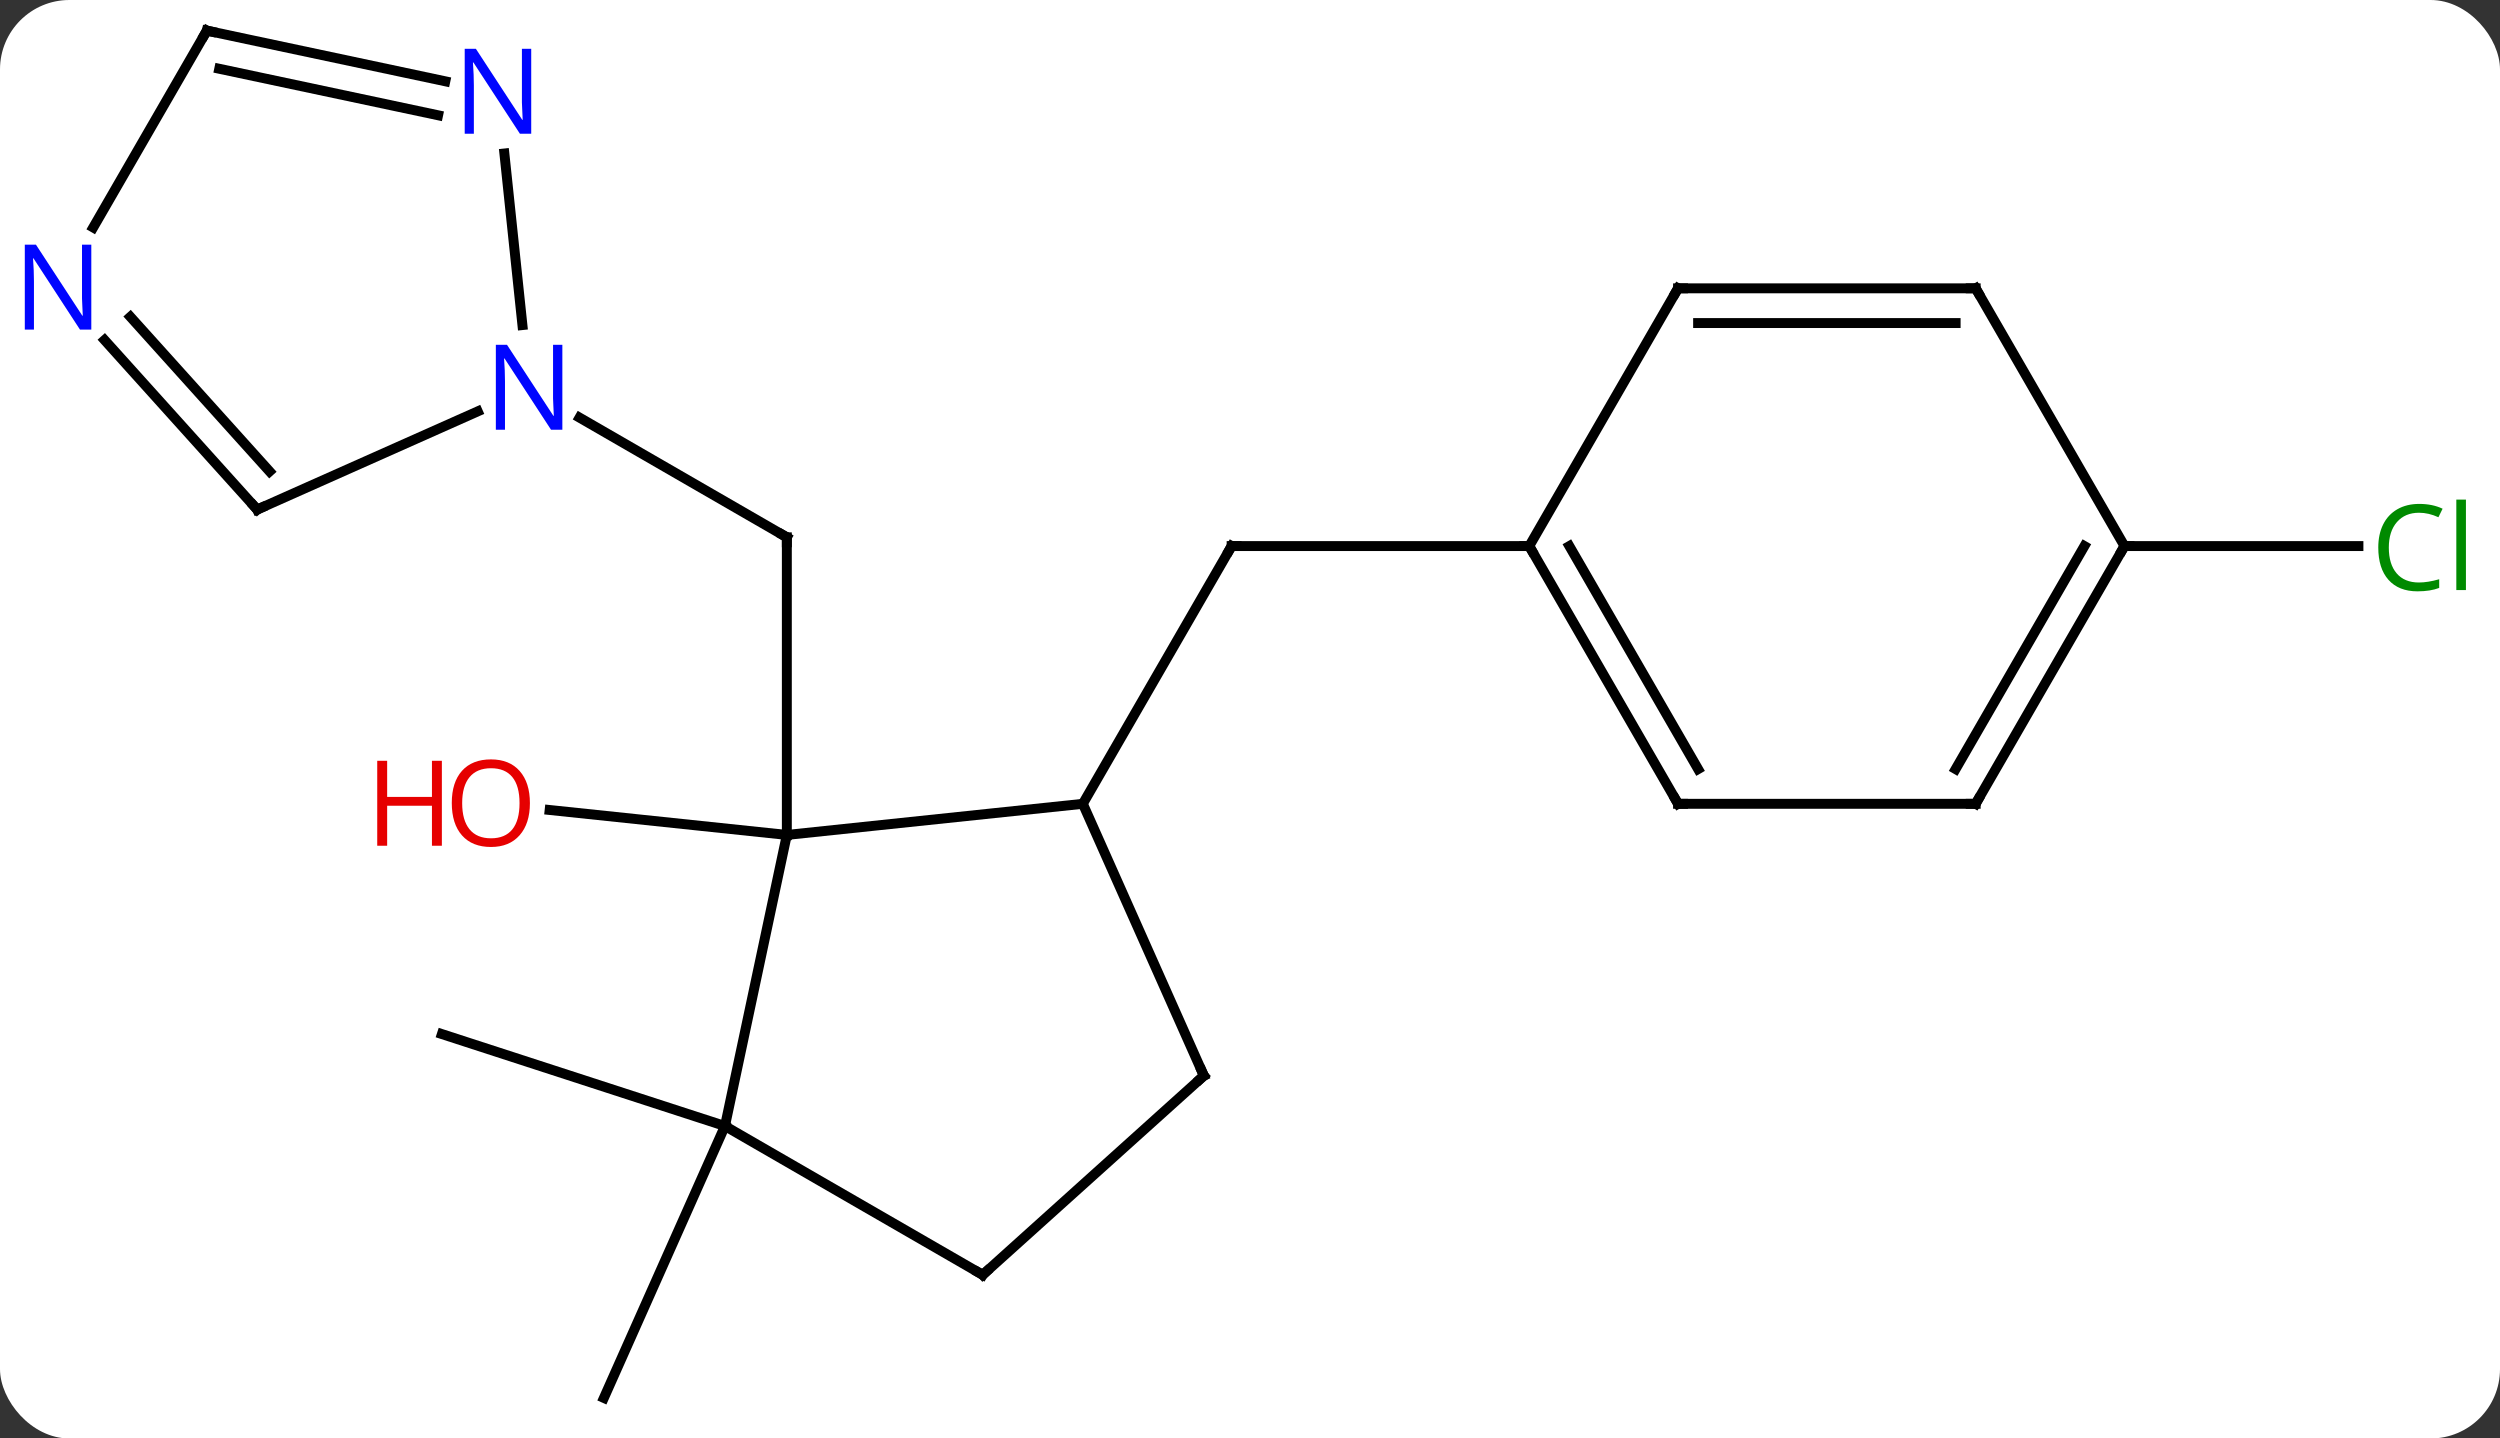<svg width="252" viewBox="0 0 252 145" style="fill-opacity:1; color-rendering:auto; color-interpolation:auto; text-rendering:auto; stroke:black; stroke-linecap:square; stroke-miterlimit:10; shape-rendering:auto; stroke-opacity:1; fill:black; stroke-dasharray:none; font-weight:normal; stroke-width:1; font-family:'Open Sans'; font-style:normal; stroke-linejoin:miter; font-size:12; stroke-dashoffset:0; image-rendering:auto;" height="145" class="cas-substance-image" xmlns:xlink="http://www.w3.org/1999/xlink" xmlns="http://www.w3.org/2000/svg"><rect x="0" y="0" width="252" height="145" fill="#333333" stroke="none"/><svg class="cas-substance-single-component"><rect y="0" x="0" width="252" stroke="none" ry="7" rx="7" height="145" fill="white" class="cas-substance-group"/><svg y="0" x="0" width="252" viewBox="0 0 252 145" style="fill:black;" height="145" class="cas-substance-single-component-image"><svg><g><g transform="translate(125,72)" style="text-rendering:geometricPrecision; color-rendering:optimizeQuality; color-interpolation:linearRGB; stroke-linecap:butt; image-rendering:optimizeQuality;"><line y2="12.162" y1="-17.838" x2="-45.687" x1="-45.687" style="fill:none;"/><line y2="-29.903" y1="-17.838" x2="-66.583" x1="-45.687" style="fill:none;"/><line y2="12.162" y1="9.647" x2="-45.687" x1="-69.596" style="fill:none;"/><line y2="9.024" y1="-16.956" x2="-15.852" x1="-0.852" style="fill:none;"/><line y2="-16.956" y1="-16.956" x2="29.148" x1="-0.852" style="fill:none;"/><line y2="41.505" y1="32.235" x2="-51.924" x1="-80.457" style="fill:none;"/><line y2="41.505" y1="68.913" x2="-51.924" x1="-64.128" style="fill:none;"/><line y2="-16.956" y1="-16.956" x2="89.148" x1="112.73" style="fill:none;"/><line y2="9.024" y1="12.162" x2="-15.852" x1="-45.687" style="fill:none;"/><line y2="41.505" y1="12.162" x2="-51.924" x1="-45.687" style="fill:none;"/><line y2="36.432" y1="9.024" x2="-3.651" x1="-15.852" style="fill:none;"/><line y2="56.505" y1="41.505" x2="-25.944" x1="-51.924" style="fill:none;"/><line y2="56.505" y1="36.432" x2="-25.944" x1="-3.651" style="fill:none;"/><line y2="-20.637" y1="-30.533" x2="-99.075" x1="-76.846" style="fill:none;"/><line y2="-56.531" y1="-39.233" x2="-74.159" x1="-72.34" style="fill:none;"/><line y2="-37.721" y1="-20.637" x2="-114.458" x1="-99.075" style="fill:none;"/><line y2="-40.063" y1="-24.481" x2="-111.857" x1="-97.826" style="fill:none;"/><line y2="-68.913" y1="-63.804" x2="-104.148" x1="-80.113" style="fill:none;"/><line y2="-65.069" y1="-60.381" x2="-102.899" x1="-80.841" style="fill:none;"/><line y2="-68.913" y1="-49.068" x2="-104.148" x1="-115.604" style="fill:none;"/><line y2="9.024" y1="-16.956" x2="44.148" x1="29.148" style="fill:none;"/><line y2="5.524" y1="-16.956" x2="46.169" x1="33.19" style="fill:none;"/><line y2="-42.936" y1="-16.956" x2="44.148" x1="29.148" style="fill:none;"/><line y2="9.024" y1="9.024" x2="74.148" x1="44.148" style="fill:none;"/><line y2="-42.936" y1="-42.936" x2="74.148" x1="44.148" style="fill:none;"/><line y2="-39.436" y1="-39.436" x2="72.127" x1="46.169" style="fill:none;"/><line y2="-16.956" y1="9.024" x2="89.148" x1="74.148" style="fill:none;"/><line y2="-16.956" y1="5.524" x2="85.107" x1="72.127" style="fill:none;"/><line y2="-16.956" y1="-42.936" x2="89.148" x1="74.148" style="fill:none;"/><path style="fill:none; stroke-miterlimit:5;" d="M-45.687 -17.338 L-45.687 -17.838 L-46.12 -18.088"/></g><g transform="translate(125,72)" style="stroke-linecap:butt; fill:rgb(230,0,0); text-rendering:geometricPrecision; color-rendering:optimizeQuality; image-rendering:optimizeQuality; font-family:'Open Sans'; stroke:rgb(230,0,0); color-interpolation:linearRGB; stroke-miterlimit:5;"><path style="stroke:none;" d="M-71.585 8.954 Q-71.585 11.016 -72.624 12.196 Q-73.663 13.376 -75.506 13.376 Q-77.397 13.376 -78.428 12.211 Q-79.46 11.047 -79.46 8.938 Q-79.46 6.844 -78.428 5.696 Q-77.397 4.547 -75.506 4.547 Q-73.647 4.547 -72.616 5.719 Q-71.585 6.891 -71.585 8.954 ZM-78.413 8.954 Q-78.413 10.688 -77.67 11.594 Q-76.928 12.501 -75.506 12.501 Q-74.085 12.501 -73.358 11.602 Q-72.631 10.704 -72.631 8.954 Q-72.631 7.219 -73.358 6.329 Q-74.085 5.438 -75.506 5.438 Q-76.928 5.438 -77.67 6.337 Q-78.413 7.235 -78.413 8.954 Z"/><path style="stroke:none;" d="M-80.46 13.251 L-81.46 13.251 L-81.46 9.219 L-85.975 9.219 L-85.975 13.251 L-86.975 13.251 L-86.975 4.688 L-85.975 4.688 L-85.975 8.329 L-81.46 8.329 L-81.46 4.688 L-80.46 4.688 L-80.46 13.251 Z"/><path style="fill:none; stroke:black;" d="M-1.102 -16.523 L-0.852 -16.956 L-0.352 -16.956"/><path style="fill:rgb(0,138,0); stroke:none;" d="M118.839 -20.315 Q117.433 -20.315 116.613 -19.378 Q115.793 -18.44 115.793 -16.8 Q115.793 -15.128 116.582 -14.206 Q117.371 -13.284 118.824 -13.284 Q119.73 -13.284 120.871 -13.612 L120.871 -12.737 Q119.98 -12.393 118.683 -12.393 Q116.793 -12.393 115.761 -13.55 Q114.73 -14.706 114.73 -16.815 Q114.73 -18.143 115.222 -19.136 Q115.714 -20.128 116.652 -20.667 Q117.589 -21.206 118.855 -21.206 Q120.199 -21.206 121.214 -20.722 L120.793 -19.862 Q119.808 -20.315 118.839 -20.315 ZM123.566 -12.518 L122.597 -12.518 L122.597 -21.643 L123.566 -21.643 L123.566 -12.518 Z"/><path style="fill:none; stroke:black;" d="M-3.854 35.975 L-3.651 36.432 L-4.023 36.767"/><path style="fill:none; stroke:black;" d="M-26.377 56.255 L-25.944 56.505 L-25.572 56.17"/><path style="fill:rgb(0,5,255); stroke:none;" d="M-68.315 -28.682 L-69.456 -28.682 L-74.144 -35.869 L-74.19 -35.869 Q-74.097 -34.604 -74.097 -33.557 L-74.097 -28.682 L-75.019 -28.682 L-75.019 -37.244 L-73.894 -37.244 L-69.222 -30.088 L-69.175 -30.088 Q-69.175 -30.244 -69.222 -31.104 Q-69.269 -31.963 -69.253 -32.338 L-69.253 -37.244 L-68.315 -37.244 L-68.315 -28.682 Z"/><path style="fill:none; stroke:black;" d="M-98.618 -20.84 L-99.075 -20.637 L-99.41 -21.009"/><path style="fill:rgb(0,5,255); stroke:none;" d="M-71.453 -58.52 L-72.594 -58.52 L-77.282 -65.707 L-77.328 -65.707 Q-77.235 -64.442 -77.235 -63.395 L-77.235 -58.52 L-78.157 -58.52 L-78.157 -67.082 L-77.032 -67.082 L-72.36 -59.926 L-72.313 -59.926 Q-72.313 -60.082 -72.36 -60.942 Q-72.407 -61.801 -72.391 -62.176 L-72.391 -67.082 L-71.453 -67.082 L-71.453 -58.52 Z"/><path style="fill:rgb(0,5,255); stroke:none;" d="M-115.796 -38.774 L-116.937 -38.774 L-121.625 -45.961 L-121.671 -45.961 Q-121.578 -44.696 -121.578 -43.649 L-121.578 -38.774 L-122.5 -38.774 L-122.5 -47.336 L-121.375 -47.336 L-116.703 -40.18 L-116.656 -40.18 Q-116.656 -40.336 -116.703 -41.196 Q-116.75 -42.055 -116.734 -42.43 L-116.734 -47.336 L-115.796 -47.336 L-115.796 -38.774 Z"/><path style="fill:none; stroke:black;" d="M-103.659 -68.809 L-104.148 -68.913 L-104.398 -68.48"/><path style="fill:none; stroke:black;" d="M29.398 -16.523 L29.148 -16.956 L28.648 -16.956"/><path style="fill:none; stroke:black;" d="M43.898 8.591 L44.148 9.024 L44.648 9.024"/><path style="fill:none; stroke:black;" d="M43.898 -42.503 L44.148 -42.936 L44.648 -42.936"/><path style="fill:none; stroke:black;" d="M73.648 9.024 L74.148 9.024 L74.398 8.591"/><path style="fill:none; stroke:black;" d="M73.648 -42.936 L74.148 -42.936 L74.398 -42.503"/><path style="fill:none; stroke:black;" d="M88.898 -16.523 L89.148 -16.956 L89.648 -16.956"/></g></g></svg></svg></svg></svg>